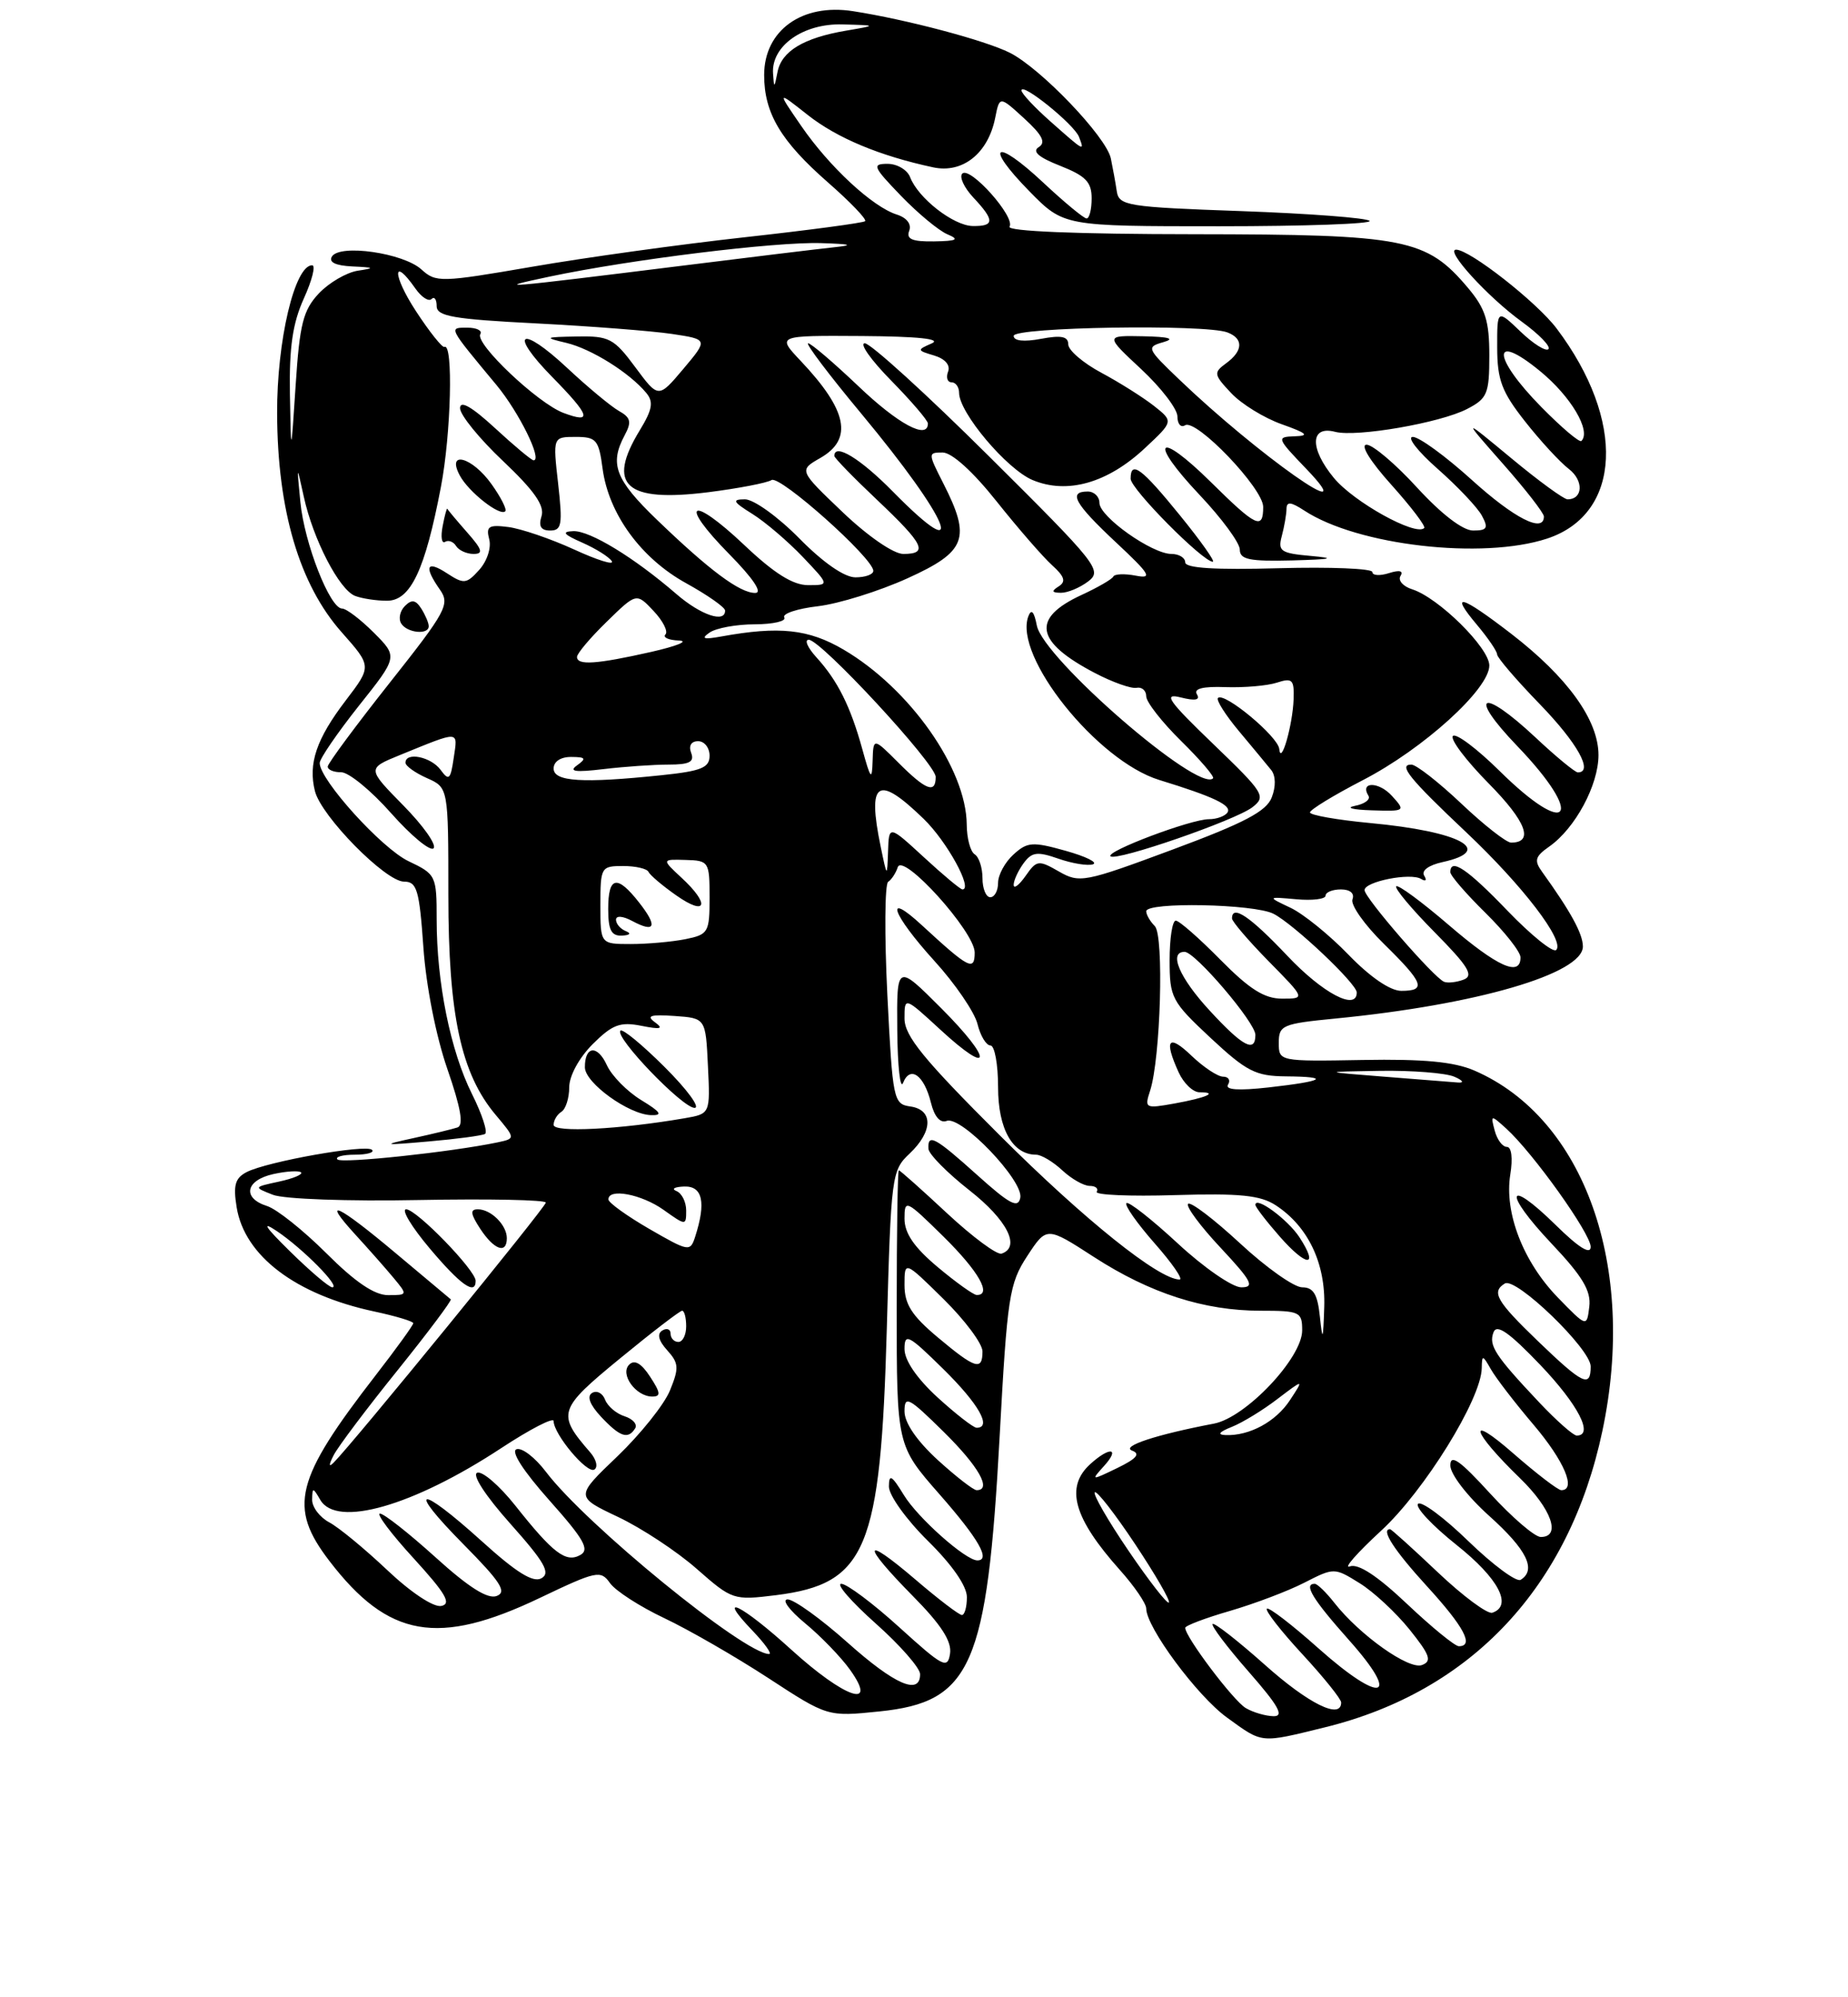 <?xml version="1.0" encoding="UTF-8" standalone="no"?>
<!DOCTYPE svg PUBLIC "-//W3C//DTD SVG 1.1//EN" "http://www.w3.org/Graphics/SVG/1.1/DTD/svg11.dtd" >
<svg xmlns="http://www.w3.org/2000/svg" xmlns:xlink="http://www.w3.org/1999/xlink" version="1.1" viewBox="0 0 237 256">
 <g >
 <path fill="currentColor"
d=" M 169.94 221.39 C 188.72 216.77 201.27 203.37 205.50 183.41 C 209.97 162.33 203.20 143.31 189.07 137.21 C 186.47 136.09 182.57 135.72 174.75 135.86 C 164.02 136.05 164.00 136.04 164.00 133.65 C 164.00 131.41 164.47 131.21 171.25 130.55 C 189.34 128.79 203.00 124.81 203.00 121.31 C 202.99 119.68 201.45 116.86 197.78 111.76 C 196.72 110.30 196.86 109.78 198.68 108.51 C 202.01 106.18 205.00 100.63 205.00 96.78 C 205.00 92.31 201.05 86.82 193.83 81.25 C 187.31 76.23 185.84 75.84 189.41 80.08 C 190.83 81.77 192.00 83.48 192.00 83.88 C 192.00 84.28 194.47 87.16 197.50 90.28 C 202.30 95.24 204.40 99.00 202.35 99.00 C 202.00 99.00 199.54 96.98 196.90 94.50 C 189.98 88.03 188.15 88.93 194.59 95.63 C 203.35 104.75 201.26 107.65 192.31 98.81 C 189.41 95.95 186.73 93.94 186.33 94.33 C 185.94 94.73 188.01 97.47 190.93 100.43 C 195.74 105.30 196.76 108.00 193.79 108.00 C 193.19 108.00 190.31 105.75 187.41 103.00 C 184.50 100.25 181.62 98.00 181.00 98.00 C 179.29 98.00 180.74 99.79 188.02 106.66 C 195.28 113.51 200.72 120.61 199.58 121.76 C 199.18 122.15 196.38 119.89 193.34 116.74 C 188.19 111.38 186.00 109.90 186.00 111.79 C 186.00 112.23 188.03 114.57 190.50 117.00 C 192.97 119.43 195.00 122.00 195.00 122.71 C 195.00 125.25 192.04 123.92 185.82 118.58 C 182.35 115.60 179.31 113.36 179.06 113.60 C 178.82 113.85 181.03 116.50 183.99 119.49 C 188.31 123.86 189.04 125.05 187.71 125.56 C 186.81 125.90 185.67 126.03 185.20 125.84 C 183.90 125.33 175.00 115.07 175.00 114.09 C 175.00 112.99 180.90 111.82 182.26 112.66 C 182.84 113.02 183.02 112.83 182.65 112.24 C 182.25 111.60 183.21 110.89 184.99 110.50 C 191.80 109.01 187.30 106.57 175.71 105.49 C 171.47 105.09 168.00 104.48 168.00 104.13 C 168.01 103.78 171.04 101.93 174.75 100.01 C 182.54 95.99 191.00 88.32 191.00 85.30 C 191.00 83.04 184.48 76.60 181.10 75.53 C 179.93 75.16 179.26 74.39 179.61 73.82 C 180.02 73.16 179.48 73.03 178.13 73.46 C 176.96 73.83 176.00 73.77 176.00 73.32 C 176.00 72.87 170.60 72.65 164.00 72.83 C 155.84 73.06 152.00 72.82 152.00 72.08 C 152.00 71.49 151.20 71.00 150.23 71.00 C 147.74 71.00 141.00 66.23 141.00 64.46 C 141.00 63.66 140.32 63.00 139.50 63.00 C 136.95 63.00 137.80 64.54 143.10 69.50 C 147.53 73.64 147.86 74.21 145.64 73.78 C 144.23 73.51 142.94 73.56 142.78 73.90 C 142.63 74.23 140.80 75.29 138.72 76.25 C 132.22 79.25 132.74 82.25 140.43 86.27 C 142.67 87.44 145.06 88.29 145.75 88.16 C 146.44 88.02 147.00 88.51 147.00 89.25 C 147.00 89.98 149.02 92.56 151.48 94.98 C 153.94 97.40 155.78 99.55 155.57 99.76 C 153.70 101.64 133.80 84.40 132.97 80.18 C 132.62 78.37 132.26 77.99 131.88 79.00 C 129.96 84.10 140.70 97.52 148.67 99.97 C 155.64 102.11 157.98 103.22 157.43 104.12 C 157.13 104.60 156.05 105.00 155.03 105.00 C 152.74 105.00 141.79 109.12 142.42 109.75 C 143.11 110.44 158.43 105.15 160.61 103.47 C 162.40 102.08 162.14 101.66 155.58 95.35 C 149.81 89.80 149.12 88.81 151.42 89.39 C 153.29 89.86 153.95 89.73 153.50 88.99 C 153.05 88.27 154.26 87.96 157.16 88.07 C 159.55 88.15 162.51 87.90 163.75 87.50 C 165.74 86.85 165.99 87.10 165.90 89.63 C 165.78 92.96 164.27 98.22 164.06 96.00 C 163.92 94.41 157.00 88.66 156.20 89.46 C 155.94 89.72 157.16 91.64 158.90 93.72 C 160.64 95.80 162.50 98.04 163.03 98.70 C 163.61 99.43 163.64 100.81 163.10 102.20 C 162.42 103.99 159.60 105.47 150.39 108.89 C 139.06 113.10 138.45 113.22 135.80 111.70 C 133.18 110.20 132.95 110.23 131.52 112.28 C 130.68 113.47 130.00 113.98 130.00 113.41 C 130.00 112.85 130.57 111.61 131.26 110.66 C 132.33 109.20 133.01 109.11 135.74 110.06 C 137.51 110.68 139.51 111.00 140.17 110.78 C 140.84 110.55 139.27 109.78 136.67 109.05 C 132.42 107.86 131.76 107.90 129.98 109.52 C 128.89 110.50 128.00 112.14 128.00 113.15 C 128.00 114.17 127.55 115.00 127.00 115.00 C 126.45 115.00 126.00 113.90 126.00 112.56 C 126.00 111.22 125.55 109.84 125.00 109.50 C 124.45 109.16 123.99 107.45 123.98 105.69 C 123.93 98.54 116.67 88.24 108.18 83.26 C 103.70 80.63 99.93 80.23 92.50 81.58 C 90.23 81.99 89.86 81.87 91.00 81.08 C 91.83 80.50 94.44 80.02 96.81 80.02 C 99.18 80.01 100.88 79.61 100.58 79.14 C 100.29 78.66 102.24 78.01 104.91 77.70 C 107.59 77.38 112.75 75.77 116.39 74.12 C 123.93 70.70 124.57 69.01 120.98 61.96 C 119.00 58.07 119.00 58.00 120.89 58.00 C 122.07 58.00 124.78 60.45 127.80 64.25 C 130.54 67.69 133.74 71.37 134.91 72.43 C 136.53 73.89 136.74 74.55 135.77 75.16 C 134.81 75.77 134.88 75.97 136.06 75.98 C 136.92 75.99 138.49 75.33 139.56 74.52 C 141.40 73.12 140.76 72.31 126.87 58.52 C 118.83 50.53 111.64 44.00 110.91 44.00 C 110.18 44.00 111.70 46.15 114.29 48.78 C 116.88 51.42 119.00 53.89 119.00 54.28 C 119.00 56.41 115.18 54.36 110.09 49.50 C 106.91 46.48 104.01 44.00 103.64 44.00 C 103.26 44.00 106.33 48.06 110.46 53.02 C 121.86 66.72 124.44 73.09 114.50 63.00 C 110.33 58.76 107.00 56.74 107.00 58.44 C 107.00 58.69 109.47 61.23 112.50 64.09 C 118.51 69.78 119.11 71.00 115.84 71.00 C 114.60 71.00 111.30 68.73 108.06 65.64 C 102.44 60.28 102.44 60.28 105.22 58.69 C 109.43 56.27 108.68 52.59 102.68 46.25 C 99.61 43.00 99.61 43.00 110.55 43.07 C 117.69 43.12 120.80 43.44 119.50 44.01 C 117.57 44.85 117.58 44.91 119.81 45.57 C 121.20 45.99 121.91 46.80 121.59 47.63 C 121.30 48.38 121.50 49.00 122.03 49.00 C 122.56 49.00 123.00 49.61 123.00 50.35 C 123.00 52.89 129.12 60.15 132.43 61.53 C 136.87 63.39 142.06 61.91 146.84 57.43 C 150.50 54.01 150.50 54.01 148.00 52.03 C 146.62 50.95 143.59 49.03 141.25 47.78 C 138.91 46.53 137.00 44.89 137.00 44.14 C 137.00 43.12 136.11 42.94 133.50 43.43 C 131.31 43.84 130.00 43.70 130.00 43.05 C 130.00 41.92 154.59 41.52 157.42 42.61 C 159.49 43.40 159.43 44.97 157.25 46.56 C 155.61 47.76 155.65 48.00 157.89 50.38 C 159.20 51.78 162.13 53.58 164.39 54.38 C 167.63 55.53 167.98 55.86 166.05 55.92 C 163.67 56.00 163.72 56.13 167.55 60.12 C 175.11 68.01 161.28 58.27 151.21 48.62 C 147.06 44.65 146.99 44.48 149.21 43.85 C 150.76 43.41 149.93 43.17 146.61 43.10 C 141.72 43.00 141.72 43.00 146.36 47.32 C 148.91 49.70 151.00 52.42 151.00 53.38 C 151.00 54.34 151.44 54.85 151.98 54.51 C 153.41 53.63 162.00 62.59 162.00 64.97 C 162.00 67.96 161.11 67.54 155.31 61.81 C 148.42 55.01 147.18 56.38 153.84 63.43 C 156.68 66.43 159.00 69.58 159.00 70.44 C 159.00 71.72 160.23 71.97 165.75 71.83 C 170.80 71.69 171.41 71.55 168.15 71.26 C 164.24 70.91 163.86 70.66 164.39 68.69 C 164.71 67.48 164.98 65.93 164.99 65.23 C 165.00 64.26 165.54 64.31 167.27 65.44 C 174.10 69.92 190.13 71.76 198.42 69.03 C 207.99 65.87 208.53 53.89 199.63 42.10 C 197.08 38.72 188.50 32.00 186.74 32.00 C 185.26 32.00 190.80 38.07 195.16 41.23 C 197.38 42.84 198.91 44.42 198.58 44.75 C 198.25 45.08 196.63 44.07 194.99 42.49 C 192.00 39.63 192.00 39.63 192.01 44.56 C 192.02 48.70 192.60 50.23 195.57 54.00 C 197.52 56.48 200.05 59.23 201.20 60.11 C 203.13 61.60 203.02 64.00 201.03 64.00 C 200.56 64.00 197.32 61.64 193.84 58.75 C 187.50 53.50 187.50 53.50 192.75 59.45 C 195.64 62.72 198.00 65.76 198.00 66.20 C 198.00 68.38 194.21 66.45 188.74 61.50 C 185.39 58.47 182.00 56.00 181.19 56.00 C 180.38 56.00 181.82 57.85 184.38 60.10 C 186.94 62.36 189.50 65.06 190.05 66.10 C 190.91 67.69 190.72 68.00 188.92 68.00 C 187.60 68.00 184.85 65.89 181.74 62.50 C 178.97 59.47 176.05 57.00 175.26 57.00 C 174.41 57.00 175.73 59.13 178.44 62.14 C 180.98 64.97 182.87 67.46 182.65 67.68 C 181.57 68.76 173.61 64.35 171.06 61.25 C 167.93 57.46 168.02 54.51 171.23 55.35 C 173.96 56.06 184.69 54.21 188.13 52.43 C 190.75 51.08 191.00 50.48 191.00 45.55 C 191.00 41.14 190.50 39.56 188.29 36.93 C 182.93 30.57 180.30 30.05 153.19 30.02 C 138.07 30.01 129.10 29.64 129.47 29.05 C 130.24 27.81 124.40 21.27 123.41 22.25 C 123.00 22.67 123.64 24.05 124.83 25.32 C 127.58 28.25 127.56 29.01 124.75 28.97 C 122.28 28.93 117.75 25.40 116.72 22.71 C 116.36 21.77 115.06 21.00 113.83 21.00 C 111.80 21.00 111.95 21.37 115.55 25.10 C 117.72 27.35 120.40 29.57 121.50 30.03 C 123.09 30.70 122.74 30.89 119.78 30.94 C 116.98 30.98 116.20 30.65 116.60 29.59 C 116.93 28.74 116.30 27.91 115.01 27.50 C 111.90 26.52 106.35 21.37 102.76 16.15 C 99.64 11.62 99.64 11.62 103.57 14.72 C 107.33 17.69 112.81 19.98 119.68 21.45 C 123.46 22.26 126.72 19.66 127.63 15.11 C 128.19 12.29 128.19 12.29 131.35 15.18 C 133.68 17.31 134.17 18.27 133.21 18.86 C 132.33 19.41 133.20 20.17 135.96 21.25 C 139.23 22.54 140.00 23.33 140.00 25.42 C 140.00 26.84 139.71 28.00 139.35 28.00 C 139.00 28.00 136.49 25.93 133.79 23.40 C 127.58 17.59 126.12 18.51 132.02 24.52 C 136.42 29.00 136.42 29.00 156.37 29.00 C 167.35 29.00 176.02 28.69 175.65 28.31 C 175.27 27.93 167.89 27.37 159.24 27.06 C 144.51 26.54 143.50 26.37 143.22 24.50 C 143.06 23.40 142.71 21.51 142.46 20.30 C 141.87 17.53 133.48 8.76 129.50 6.76 C 126.33 5.17 116.27 2.50 109.38 1.43 C 102.85 0.41 98.00 3.90 98.00 9.62 C 98.00 14.50 100.13 18.08 106.17 23.37 C 109.04 25.88 111.19 28.12 110.95 28.35 C 110.70 28.57 103.75 29.50 95.50 30.41 C 87.25 31.32 74.99 33.02 68.25 34.19 C 56.51 36.21 55.91 36.23 54.04 34.53 C 51.70 32.42 43.58 31.25 42.57 32.88 C 42.12 33.61 43.04 34.05 45.19 34.15 C 48.03 34.28 48.13 34.36 45.87 34.70 C 44.43 34.93 42.18 36.24 40.88 37.62 C 38.88 39.76 38.43 41.52 37.92 49.32 C 37.32 58.50 37.32 58.50 37.18 50.50 C 37.08 44.51 37.53 41.43 38.97 38.25 C 40.03 35.91 40.51 34.00 40.03 34.00 C 37.79 34.00 35.50 43.68 35.54 53.00 C 35.58 65.41 38.40 74.94 43.83 81.05 C 47.68 85.40 47.68 85.40 44.34 89.78 C 40.58 94.70 39.50 97.88 40.39 101.40 C 41.20 104.63 49.45 113.00 51.81 113.00 C 53.47 113.00 53.78 114.04 54.30 121.45 C 54.65 126.41 55.92 132.83 57.37 137.01 C 59.10 142.00 59.49 144.24 58.67 144.51 C 58.03 144.72 55.48 145.34 53.00 145.88 C 48.88 146.78 49.05 146.82 55.00 146.30 C 58.58 145.99 61.81 145.56 62.20 145.34 C 62.58 145.13 61.83 142.82 60.53 140.22 C 57.77 134.69 56.00 125.97 56.00 117.86 C 56.00 112.22 55.92 112.06 52.39 110.38 C 48.96 108.75 41.00 99.96 41.00 97.80 C 41.00 97.24 43.26 93.95 46.01 90.48 C 51.03 84.18 51.03 84.18 47.94 81.09 C 46.24 79.39 44.41 78.00 43.87 78.00 C 42.31 78.00 39.03 69.63 38.52 64.34 C 38.05 59.50 38.05 59.50 38.96 63.66 C 40.15 69.12 43.50 75.59 45.54 76.38 C 46.43 76.72 48.27 77.00 49.63 77.00 C 52.65 77.00 54.51 73.09 56.55 62.39 C 57.85 55.61 58.14 43.89 57.00 44.47 C 56.73 44.60 55.07 42.53 53.33 39.86 C 50.33 35.27 50.29 32.72 53.28 36.99 C 54.05 38.09 54.98 38.69 55.34 38.33 C 55.70 37.96 56.00 38.37 56.00 39.23 C 56.00 40.54 58.12 40.91 68.75 41.45 C 75.76 41.81 83.60 42.42 86.16 42.80 C 90.82 43.50 90.82 43.50 87.63 47.29 C 84.44 51.07 84.44 51.07 81.47 47.06 C 78.74 43.38 78.13 43.05 74.00 43.13 C 69.82 43.20 69.72 43.26 72.64 43.95 C 75.85 44.72 80.74 47.78 82.88 50.36 C 83.84 51.51 83.67 52.49 82.05 55.15 C 77.75 62.20 80.21 64.42 90.83 63.09 C 94.70 62.60 98.35 61.90 98.95 61.53 C 100.02 60.87 112.00 71.55 112.00 73.17 C 112.00 73.63 110.97 74.00 109.71 74.00 C 108.29 74.00 105.56 72.11 102.50 69.00 C 99.78 66.24 96.66 64.00 95.54 64.00 C 93.83 64.01 93.98 64.31 96.50 65.88 C 98.15 66.91 101.05 69.39 102.95 71.38 C 106.39 75.00 106.39 75.00 103.64 75.00 C 101.69 75.00 99.28 73.49 95.43 69.84 C 88.55 63.34 86.93 64.33 93.52 71.02 C 96.60 74.15 97.84 76.00 96.85 76.00 C 94.87 76.00 90.99 73.11 84.25 66.62 C 78.90 61.47 78.14 59.48 80.11 55.79 C 81.03 54.08 80.89 53.52 79.37 52.67 C 78.36 52.10 75.37 49.62 72.75 47.17 C 66.76 41.57 65.14 42.53 70.81 48.31 C 75.71 53.30 76.03 54.34 72.25 52.92 C 68.96 51.68 60.87 44.02 61.60 42.83 C 61.89 42.38 61.14 42.00 59.94 42.00 C 57.51 42.00 57.42 41.83 63.68 49.36 C 66.57 52.85 69.60 59.00 68.43 59.00 C 68.17 59.00 65.94 57.14 63.48 54.87 C 60.49 52.12 59.00 51.27 59.00 52.32 C 59.00 53.18 61.48 56.23 64.52 59.10 C 68.53 62.90 69.87 64.82 69.45 66.16 C 69.04 67.45 69.37 68.00 70.56 68.00 C 72.04 68.00 72.17 67.24 71.58 62.00 C 70.90 56.00 70.90 56.00 73.82 56.00 C 76.48 56.00 76.79 56.36 77.28 60.07 C 78.06 65.88 82.21 71.57 88.01 74.76 C 90.74 76.27 92.98 77.84 92.99 78.25 C 93.02 79.90 89.89 78.85 86.78 76.17 C 81.32 71.45 75.65 68.00 73.52 68.08 C 71.98 68.14 72.26 68.49 74.67 69.55 C 76.42 70.32 78.12 71.39 78.46 71.93 C 78.79 72.48 76.61 71.80 73.61 70.42 C 70.61 69.05 66.82 67.76 65.19 67.55 C 62.67 67.23 62.31 67.46 62.74 69.12 C 63.03 70.21 62.46 71.93 61.46 73.04 C 59.82 74.86 59.49 74.89 57.34 73.49 C 54.69 71.75 54.32 72.59 56.42 75.58 C 57.73 77.45 57.24 78.35 49.95 87.55 C 45.62 93.02 42.05 97.84 42.03 98.25 C 42.02 98.66 42.79 98.99 43.75 98.98 C 44.71 98.97 47.60 101.33 50.16 104.23 C 52.73 107.13 55.18 109.15 55.60 108.73 C 56.03 108.30 54.28 105.83 51.72 103.23 C 47.07 98.50 47.07 98.50 51.28 96.78 C 59.08 93.61 58.71 93.59 58.19 97.13 C 57.78 99.94 57.57 100.13 56.50 98.67 C 55.28 97.00 52.00 96.33 52.00 97.76 C 52.00 98.17 53.24 99.06 54.75 99.73 C 57.50 100.95 57.50 100.95 57.50 114.72 C 57.50 130.11 59.12 137.61 63.57 142.90 C 66.12 145.93 66.12 145.93 63.81 146.42 C 57.95 147.65 43.83 149.16 43.28 148.61 C 42.94 148.28 43.94 148.00 45.50 148.00 C 47.06 148.00 48.05 147.72 47.71 147.38 C 46.96 146.62 34.25 148.88 31.63 150.23 C 30.15 151.00 29.89 151.92 30.35 154.74 C 31.36 160.97 37.90 165.93 47.97 168.09 C 50.74 168.68 53.00 169.36 53.00 169.60 C 53.00 169.85 50.83 172.85 48.18 176.27 C 37.81 189.66 36.94 193.16 42.25 200.08 C 49.80 209.92 56.18 211.04 69.23 204.81 C 76.52 201.33 77.04 201.22 78.23 202.91 C 78.93 203.90 82.06 205.92 85.19 207.40 C 88.32 208.88 94.31 212.33 98.50 215.06 C 106.13 220.04 106.13 220.04 112.77 219.36 C 124.59 218.15 126.59 213.60 128.20 184.14 C 129.18 166.15 129.43 164.52 131.74 160.99 C 134.23 157.19 134.23 157.19 140.29 161.11 C 147.50 165.77 154.42 168.00 161.68 168.00 C 166.70 168.00 167.00 168.14 167.00 170.52 C 167.00 174.06 159.76 181.70 155.68 182.47 C 148.27 183.88 143.72 185.38 145.19 185.93 C 146.29 186.34 145.76 186.96 143.29 188.16 C 139.92 189.79 139.89 189.78 141.58 187.91 C 143.70 185.57 142.35 185.37 139.83 187.65 C 136.56 190.62 137.67 194.57 143.64 201.25 C 145.49 203.32 147.00 205.53 147.00 206.17 C 147.00 208.56 153.52 217.36 157.34 220.13 C 161.99 223.50 161.54 223.45 169.94 221.39 Z  M 178.52 102.02 C 176.84 100.16 174.35 100.14 175.50 102.00 C 175.79 102.47 175.01 103.05 173.76 103.29 C 172.52 103.53 173.48 103.79 175.90 103.86 C 180.23 104.00 180.28 103.96 178.52 102.02 Z  M 54.98 80.25 C 54.98 79.84 54.55 78.83 54.03 78.01 C 53.31 76.88 52.80 76.80 51.93 77.67 C 51.29 78.31 51.08 79.31 51.45 79.91 C 52.20 81.14 55.01 81.41 54.98 80.25 Z  M 151.33 66.06 C 146.40 59.99 145.00 58.95 145.00 61.36 C 145.00 62.67 154.25 72.00 155.54 72.00 C 155.88 72.00 153.99 69.33 151.33 66.06 Z  M 59.92 68.25 C 58.59 66.74 57.44 65.37 57.37 65.21 C 57.31 65.05 57.03 66.05 56.77 67.43 C 56.50 68.81 56.64 69.72 57.08 69.45 C 57.51 69.19 58.14 69.42 58.49 69.98 C 58.84 70.54 59.84 71.00 60.73 71.00 C 62.02 71.00 61.86 70.45 59.92 68.25 Z  M 63.04 62.06 C 60.56 58.57 57.21 57.66 58.97 60.95 C 60.10 63.06 64.12 66.22 64.80 65.53 C 65.03 65.30 64.24 63.74 63.04 62.06 Z  M 159.77 218.93 C 158.19 218.01 152.00 209.81 152.00 208.64 C 152.00 208.37 154.57 207.39 157.72 206.48 C 160.87 205.56 165.17 203.94 167.27 202.86 C 171.09 200.91 171.13 200.91 174.35 202.91 C 176.14 204.01 179.02 206.69 180.77 208.86 C 183.39 212.13 183.67 212.91 182.37 213.41 C 180.69 214.06 174.39 209.59 171.12 205.43 C 170.07 204.09 168.94 203.00 168.61 203.00 C 167.13 203.00 168.34 204.98 172.99 210.20 C 179.77 217.80 177.23 218.51 169.11 211.29 C 165.70 208.25 162.71 205.95 162.47 206.19 C 162.23 206.43 164.28 209.06 167.02 212.02 C 169.76 214.98 172.00 217.77 172.00 218.21 C 172.00 220.45 167.82 218.39 162.20 213.37 C 158.74 210.29 155.73 207.94 155.51 208.15 C 155.30 208.37 157.38 211.12 160.14 214.27 C 163.96 218.63 164.73 219.99 163.33 219.97 C 162.32 219.95 160.72 219.49 159.77 218.93 Z  M 101.50 211.46 C 95.12 205.66 91.68 203.97 96.50 209.00 C 98.08 210.65 99.04 212.00 98.64 212.00 C 95.47 212.00 75.12 195.40 70.00 188.63 C 68.62 186.81 66.94 185.52 66.25 185.75 C 65.47 186.01 67.10 188.53 70.46 192.31 C 74.91 197.30 75.65 198.62 74.42 199.31 C 72.57 200.34 70.93 199.09 66.05 192.93 C 64.05 190.42 61.88 188.54 61.21 188.76 C 60.49 189.00 62.23 191.69 65.46 195.31 C 69.85 200.23 70.64 201.62 69.44 202.29 C 68.37 202.89 66.23 201.56 61.81 197.56 C 53.63 190.17 52.02 190.44 59.46 197.96 C 64.21 202.76 65.04 204.05 63.70 204.56 C 62.55 205.00 60.11 203.46 55.85 199.60 C 52.44 196.52 49.24 194.00 48.73 194.00 C 48.22 194.00 50.16 196.59 53.06 199.75 C 57.17 204.25 57.94 205.57 56.59 205.84 C 55.59 206.03 52.69 204.11 49.66 201.24 C 46.79 198.53 43.45 195.77 42.22 195.12 C 41.00 194.47 40.01 193.16 40.03 192.21 C 40.06 190.62 40.13 190.62 41.08 192.25 C 43.17 195.84 52.97 193.04 64.28 185.61 C 67.98 183.18 71.00 181.62 71.00 182.14 C 71.00 183.82 75.29 188.94 76.22 188.36 C 76.72 188.05 76.48 187.06 75.69 186.15 C 71.39 181.20 71.56 180.64 79.51 174.12 C 83.61 170.75 87.20 168.00 87.48 168.00 C 87.77 168.00 88.00 168.90 88.00 170.00 C 88.00 171.10 87.55 172.00 87.00 172.00 C 86.45 172.00 86.00 171.52 86.00 170.94 C 86.00 170.36 85.52 170.18 84.93 170.54 C 84.24 170.97 84.45 171.84 85.57 173.07 C 87.06 174.72 87.10 175.34 85.92 178.22 C 85.18 180.03 82.14 183.82 79.17 186.67 C 73.77 191.83 73.77 191.83 79.26 194.43 C 82.28 195.86 86.82 198.85 89.36 201.09 C 93.89 205.07 94.07 205.13 99.50 204.46 C 111.13 203.00 112.94 198.64 113.73 170.29 C 114.27 150.70 114.36 150.01 116.64 147.87 C 119.66 145.03 119.71 142.24 116.75 141.82 C 114.58 141.51 114.48 141.01 113.80 127.53 C 113.42 119.84 113.47 113.31 113.90 113.03 C 114.34 112.74 114.89 111.90 115.13 111.16 C 115.76 109.20 125.00 119.42 125.00 122.08 C 125.00 124.53 124.26 124.15 118.25 118.61 C 113.29 114.03 114.38 117.16 119.84 123.17 C 122.51 126.10 124.99 129.74 125.36 131.25 C 125.73 132.76 126.48 134.00 127.02 134.00 C 127.56 134.00 128.00 136.41 128.00 139.35 C 128.00 144.69 129.86 148.00 132.87 148.00 C 133.54 148.00 135.05 148.90 136.23 150.00 C 137.41 151.10 138.99 152.00 139.75 152.00 C 140.50 152.00 140.91 152.34 140.65 152.75 C 140.39 153.16 144.90 153.36 150.67 153.18 C 159.03 152.93 161.65 153.20 163.62 154.49 C 167.76 157.20 170.01 161.92 169.83 167.50 C 169.69 171.83 169.61 172.00 169.27 168.75 C 168.97 165.88 168.44 165.00 167.00 165.00 C 165.96 165.00 162.37 162.46 159.03 159.36 C 155.68 156.26 152.68 153.98 152.37 154.30 C 152.05 154.61 153.93 157.15 156.54 159.93 C 160.54 164.21 160.95 165.00 159.19 165.00 C 158.05 165.00 154.37 162.46 151.03 159.36 C 147.68 156.26 144.72 153.94 144.46 154.21 C 144.19 154.47 145.82 156.79 148.07 159.35 C 150.33 161.91 151.77 164.00 151.28 164.00 C 148.63 164.00 139.08 156.35 128.25 145.55 C 118.42 135.75 116.00 132.78 116.00 130.54 C 116.00 127.75 116.00 127.75 120.58 131.96 C 127.28 138.14 127.38 135.90 120.70 129.22 C 115.00 123.52 115.00 123.52 115.07 132.01 C 115.11 136.68 115.45 139.73 115.82 138.79 C 116.72 136.52 118.52 137.80 119.39 141.34 C 119.83 143.13 120.58 143.99 121.41 143.67 C 123.26 142.96 131.28 151.33 130.85 153.52 C 130.57 154.92 129.50 154.36 125.35 150.63 C 119.92 145.75 118.95 145.22 119.07 147.25 C 119.12 147.94 121.48 150.33 124.32 152.56 C 129.16 156.35 130.94 159.85 128.45 160.68 C 127.87 160.88 124.73 158.55 121.47 155.52 C 118.21 152.48 115.42 150.00 115.27 150.00 C 115.12 150.00 115.00 157.94 115.00 167.64 C 115.00 185.28 115.00 185.28 120.50 191.54 C 125.51 197.25 127.09 200.00 125.34 200.00 C 123.84 200.00 117.69 194.54 115.92 191.63 C 114.35 189.07 114.01 188.87 114.00 190.54 C 114.00 191.66 116.24 194.78 119.00 197.50 C 122.11 200.56 124.00 203.29 124.00 204.71 C 124.00 205.97 123.71 207.00 123.36 207.00 C 123.00 207.00 120.30 204.94 117.36 202.42 C 110.58 196.63 110.43 197.84 117.09 204.59 C 120.71 208.25 122.08 210.38 121.84 211.95 C 121.53 213.97 120.94 213.66 115.34 208.58 C 111.96 205.51 108.60 203.00 107.89 203.00 C 107.18 203.00 109.17 205.29 112.30 208.08 C 115.44 210.87 118.00 213.80 118.00 214.58 C 118.00 217.35 114.74 215.93 108.66 210.50 C 105.27 207.48 101.83 205.01 101.02 205.00 C 100.21 205.00 101.20 206.36 103.23 208.04 C 105.26 209.71 107.87 212.41 109.03 214.04 C 112.67 219.15 108.33 217.66 101.50 211.46 Z  M 81.46 183.07 C 81.77 182.56 81.16 181.87 80.11 181.53 C 79.05 181.20 77.92 180.24 77.60 179.40 C 77.28 178.56 76.53 178.17 75.93 178.54 C 75.23 178.97 75.65 180.06 77.10 181.61 C 79.52 184.18 80.55 184.53 81.46 183.07 Z  M 83.37 176.45 C 82.25 174.73 81.37 174.23 80.69 174.91 C 79.47 176.13 81.54 179.00 83.65 179.00 C 84.78 179.00 84.72 178.51 83.37 176.45 Z  M 166.64 158.57 C 165.14 156.29 161.00 153.25 161.00 154.43 C 161.00 154.71 162.41 156.54 164.13 158.50 C 167.59 162.44 169.20 162.48 166.64 158.57 Z  M 180.45 205.58 C 176.63 201.97 174.19 200.37 173.11 200.77 C 172.23 201.10 174.03 199.05 177.11 196.21 C 182.66 191.11 189.97 179.32 190.03 175.35 C 190.06 173.63 190.14 173.64 191.20 175.50 C 191.82 176.60 194.28 179.80 196.67 182.61 C 200.61 187.25 202.20 191.00 200.23 191.00 C 199.81 191.00 197.05 188.88 194.09 186.30 C 188.03 180.99 188.66 183.38 194.92 189.45 C 198.98 193.39 200.26 197.00 197.60 197.00 C 196.83 197.00 193.91 194.49 191.10 191.42 C 187.22 187.17 186.00 186.31 186.00 187.83 C 186.00 188.95 188.18 191.78 191.00 194.31 C 195.82 198.64 197.08 201.21 195.02 202.49 C 194.49 202.82 191.47 200.59 188.32 197.54 C 185.18 194.49 182.27 192.34 181.86 192.75 C 181.45 193.16 183.68 195.54 186.81 198.03 C 192.18 202.30 194.04 205.82 191.38 206.71 C 190.77 206.91 187.63 204.59 184.41 201.54 C 181.19 198.49 178.43 196.00 178.27 196.00 C 177.04 196.00 178.79 198.70 183.00 203.31 C 187.77 208.52 189.08 211.00 187.09 211.00 C 186.59 211.00 183.60 208.56 180.45 205.58 Z  M 144.72 198.75 C 142.09 194.89 140.15 191.52 140.40 191.27 C 140.65 191.02 142.98 194.01 145.58 197.92 C 148.18 201.83 150.13 205.19 149.90 205.40 C 149.68 205.61 147.35 202.62 144.72 198.75 Z  M 120.25 187.12 C 117.58 184.67 116.00 182.37 116.00 180.90 C 116.00 178.81 116.51 179.08 121.00 183.50 C 125.52 187.95 127.25 191.00 125.25 191.00 C 124.84 191.00 122.59 189.25 120.25 187.12 Z  M 42.80 186.50 C 43.37 185.40 47.05 180.51 50.98 175.64 C 54.90 170.77 57.97 166.67 57.81 166.54 C 57.64 166.40 54.48 163.75 50.78 160.65 C 43.28 154.35 41.08 153.33 45.58 158.25 C 47.22 160.04 49.41 162.51 50.44 163.75 C 52.30 165.98 52.29 166.00 49.76 166.00 C 48.02 166.00 45.53 164.31 41.86 160.64 C 38.91 157.70 35.49 154.97 34.25 154.58 C 31.02 153.56 31.48 151.27 35.07 150.48 C 36.76 150.11 38.35 150.02 38.61 150.27 C 38.86 150.53 37.59 151.06 35.78 151.45 C 32.50 152.16 32.50 152.16 35.00 153.14 C 36.40 153.69 44.62 153.99 53.75 153.81 C 62.69 153.64 70.00 153.79 70.00 154.14 C 70.00 154.70 45.24 185.03 42.76 187.50 C 42.14 188.12 42.16 187.73 42.80 186.50 Z  M 61.00 164.17 C 61.00 162.81 53.41 155.00 52.09 155.00 C 51.43 155.00 52.78 157.25 55.10 160.00 C 59.07 164.71 61.00 166.07 61.00 164.17 Z  M 65.00 158.70 C 65.00 157.02 62.97 155.00 61.28 155.00 C 60.26 155.00 60.34 155.59 61.59 157.50 C 63.37 160.21 65.00 160.78 65.00 158.70 Z  M 157.97 182.89 C 159.33 182.35 161.97 180.74 163.83 179.31 C 167.23 176.73 167.23 176.73 165.44 179.45 C 163.63 182.22 160.25 184.05 157.18 183.94 C 156.07 183.89 156.34 183.54 157.97 182.89 Z  M 197.40 179.75 C 191.73 173.74 190.89 172.45 191.54 170.76 C 191.96 169.66 193.55 170.78 197.56 174.97 C 202.41 180.06 204.44 184.00 202.21 184.00 C 201.77 184.00 199.61 182.09 197.40 179.75 Z  M 120.25 179.12 C 117.58 176.67 116.00 174.37 116.00 172.90 C 116.00 170.81 116.51 171.08 121.00 175.50 C 125.52 179.95 127.25 183.00 125.25 183.00 C 124.84 183.00 122.59 181.25 120.25 179.12 Z  M 197.25 171.91 C 191.91 166.77 191.23 165.59 192.99 164.51 C 194.40 163.64 204.00 172.90 204.00 175.14 C 204.00 177.92 203.01 177.45 197.25 171.91 Z  M 120.25 171.40 C 116.91 168.60 116.00 167.16 116.00 164.70 C 116.00 161.58 116.00 161.58 121.00 166.50 C 123.75 169.21 126.00 172.23 126.00 173.21 C 126.00 175.74 125.08 175.45 120.25 171.40 Z  M 199.79 166.31 C 195.34 161.73 192.90 155.42 193.69 150.54 C 194.03 148.44 193.85 147.00 193.25 147.00 C 192.69 147.00 191.99 146.06 191.69 144.91 C 191.15 142.87 191.19 142.86 193.17 144.65 C 196.61 147.77 204.00 158.11 204.00 159.81 C 204.00 160.87 202.48 159.93 199.52 157.02 C 193.18 150.80 192.72 152.76 198.96 159.37 C 202.97 163.61 204.07 165.45 203.82 167.49 C 203.50 170.12 203.50 170.12 199.79 166.31 Z  M 120.25 162.40 C 117.23 159.87 116.00 158.07 116.00 156.20 C 116.00 153.67 116.18 153.76 121.00 158.50 C 125.51 162.94 127.27 166.03 125.25 165.98 C 124.84 165.97 122.59 164.36 120.25 162.40 Z  M 37.19 160.39 C 33.99 157.25 33.45 156.42 35.50 157.79 C 38.85 160.04 43.75 165.00 42.62 165.00 C 42.21 165.00 39.77 162.93 37.19 160.39 Z  M 83.28 157.52 C 80.41 155.86 78.05 154.16 78.03 153.75 C 77.97 152.25 82.26 153.05 85.10 155.07 C 87.96 157.11 88.00 157.11 88.00 155.15 C 88.00 154.06 87.44 152.94 86.75 152.66 C 86.06 152.38 86.51 152.12 87.75 152.08 C 90.11 152.00 90.57 154.12 89.15 158.52 C 88.52 160.47 88.33 160.43 83.28 157.52 Z  M 71.00 144.18 C 71.00 143.59 71.45 142.84 72.00 142.50 C 72.55 142.16 73.00 140.75 73.00 139.36 C 73.00 137.90 74.26 135.59 76.00 133.84 C 78.53 131.32 79.52 130.94 82.25 131.48 C 84.74 131.97 85.15 131.87 84.00 131.03 C 82.84 130.19 83.41 130.01 86.50 130.22 C 90.50 130.50 90.50 130.50 90.79 136.63 C 91.09 142.76 91.09 142.76 87.79 143.33 C 79.40 144.77 71.00 145.19 71.00 144.18 Z  M 82.23 141.00 C 80.43 139.90 78.45 137.89 77.83 136.53 C 76.62 133.88 74.99 134.04 75.01 136.81 C 75.03 138.80 80.63 142.85 83.50 142.93 C 85.04 142.98 84.75 142.53 82.23 141.00 Z  M 85.27 136.80 C 82.41 133.94 79.84 131.82 79.57 132.10 C 78.77 132.90 87.52 142.00 89.08 142.00 C 89.85 142.00 88.14 139.66 85.27 136.80 Z  M 147.49 139.82 C 148.84 135.71 149.30 119.90 148.10 118.70 C 147.50 118.10 147.00 117.24 147.00 116.80 C 147.00 115.58 160.83 115.85 163.32 117.12 C 165.92 118.45 174.00 126.08 174.00 127.21 C 174.00 129.61 169.63 127.31 165.09 122.50 C 160.31 117.45 158.00 115.89 158.00 117.72 C 158.00 118.11 160.12 120.58 162.71 123.22 C 167.42 128.00 167.42 128.00 164.42 128.00 C 162.15 128.00 160.24 126.79 156.50 123.00 C 153.79 120.25 151.22 118.00 150.79 118.00 C 150.35 118.00 150.00 120.28 150.00 123.06 C 150.00 127.88 150.25 128.36 155.25 133.03 C 159.87 137.33 161.03 137.93 164.92 137.96 C 170.74 138.01 169.87 138.57 162.68 139.38 C 158.83 139.81 157.07 139.69 157.49 139.02 C 157.84 138.46 157.55 138.00 156.86 138.00 C 156.17 138.00 154.35 136.79 152.80 135.31 C 149.84 132.47 149.24 133.24 151.16 137.45 C 151.80 138.85 153.00 140.00 153.83 140.00 C 156.30 140.00 154.76 140.69 150.61 141.44 C 146.88 142.11 146.76 142.05 147.49 139.82 Z  M 177.50 138.00 C 169.50 137.37 169.50 137.37 177.00 137.25 C 181.12 137.19 185.40 137.53 186.50 138.00 C 187.60 138.47 187.83 138.81 187.00 138.75 C 186.18 138.68 181.90 138.35 177.50 138.00 Z  M 155.13 129.52 C 151.25 125.32 149.84 122.00 151.92 122.00 C 153.27 122.00 161.00 131.06 161.00 132.64 C 161.00 135.00 159.38 134.14 155.13 129.52 Z  M 172.96 122.39 C 170.51 119.85 167.15 117.13 165.50 116.35 C 162.50 114.93 162.50 114.93 166.25 115.26 C 168.31 115.45 170.00 115.24 170.00 114.80 C 170.00 114.36 170.89 114.00 171.97 114.00 C 173.15 114.00 173.74 114.51 173.45 115.27 C 173.18 115.97 174.99 118.54 177.48 120.98 C 182.60 126.00 182.97 127.00 179.71 127.00 C 178.29 127.00 175.71 125.23 172.96 122.39 Z  M 77.00 116.00 C 77.00 111.14 77.08 111.00 79.92 111.00 C 81.52 111.00 82.98 111.34 83.17 111.75 C 83.35 112.16 84.96 113.53 86.75 114.78 C 90.62 117.49 91.09 115.91 87.42 112.52 C 84.85 110.13 84.85 110.13 87.92 110.22 C 90.91 110.30 91.00 110.44 91.00 115.03 C 91.00 119.52 90.85 119.78 87.88 120.38 C 86.16 120.72 83.01 121.00 80.88 121.00 C 77.00 121.00 77.00 121.00 77.00 116.00 Z  M 80.25 119.34 C 79.56 119.06 79.00 118.41 79.00 117.88 C 79.00 117.33 79.88 117.40 81.09 118.05 C 84.05 119.63 84.37 118.73 81.94 115.65 C 79.13 112.07 78.00 112.32 78.00 116.50 C 78.00 119.20 78.40 119.98 79.75 119.92 C 80.80 119.87 81.00 119.64 80.25 119.34 Z  M 118.48 109.87 C 114.00 105.75 114.00 105.75 113.89 109.12 C 113.77 112.50 113.77 112.50 112.94 108.50 C 111.20 100.08 112.54 99.22 118.46 104.96 C 121.44 107.84 124.82 114.00 123.43 114.00 C 123.17 114.00 120.94 112.14 118.48 109.87 Z  M 115.23 97.77 C 112.00 94.54 112.00 94.54 111.91 97.52 C 111.83 100.11 111.66 99.91 110.58 95.99 C 109.07 90.53 107.42 87.23 104.70 84.25 C 103.57 83.01 103.13 82.00 103.72 82.00 C 105.28 82.00 120.00 97.90 120.00 99.58 C 120.00 101.77 118.75 101.29 115.23 97.77 Z  M 71.00 98.50 C 71.00 97.61 71.91 97.01 73.25 97.02 C 75.12 97.03 75.24 97.21 74.00 98.10 C 72.89 98.89 73.78 99.01 77.39 98.58 C 80.08 98.26 83.84 98.00 85.75 98.00 C 88.42 98.00 89.08 97.66 88.64 96.50 C 88.29 95.59 88.64 95.00 89.53 95.00 C 90.34 95.00 91.00 95.84 91.00 96.86 C 91.00 98.40 89.95 98.83 84.85 99.36 C 74.69 100.42 71.00 100.19 71.00 98.50 Z  M 74.00 84.20 C 74.00 83.76 75.71 81.73 77.81 79.69 C 81.62 75.97 81.62 75.97 83.82 78.31 C 85.03 79.59 85.71 80.95 85.34 81.32 C 84.97 81.70 85.75 82.05 87.08 82.10 C 88.41 82.16 86.80 82.81 83.50 83.56 C 76.50 85.14 74.00 85.31 74.00 84.20 Z  M 197.69 52.19 C 191.35 45.76 191.23 42.41 197.51 47.57 C 201.47 50.81 204.09 55.24 202.81 56.52 C 202.57 56.76 200.27 54.81 197.69 52.19 Z  M 70.50 35.45 C 80.90 33.26 99.38 30.98 105.30 31.16 C 109.13 31.28 109.58 31.42 107.00 31.69 C 105.08 31.89 96.36 32.95 87.63 34.04 C 64.16 36.96 62.84 37.07 70.50 35.45 Z  M 134.75 15.60 C 132.69 13.78 131.00 11.98 131.00 11.59 C 131.00 10.49 137.77 15.95 138.38 17.55 C 139.11 19.45 139.10 19.45 134.75 15.60 Z  M 99.14 9.42 C 98.90 5.88 103.02 2.98 108.06 3.13 C 112.50 3.25 112.50 3.25 108.50 3.93 C 103.05 4.86 100.22 6.56 99.71 9.25 C 99.31 11.32 99.26 11.34 99.14 9.42 Z "/>
</g>
</svg>
